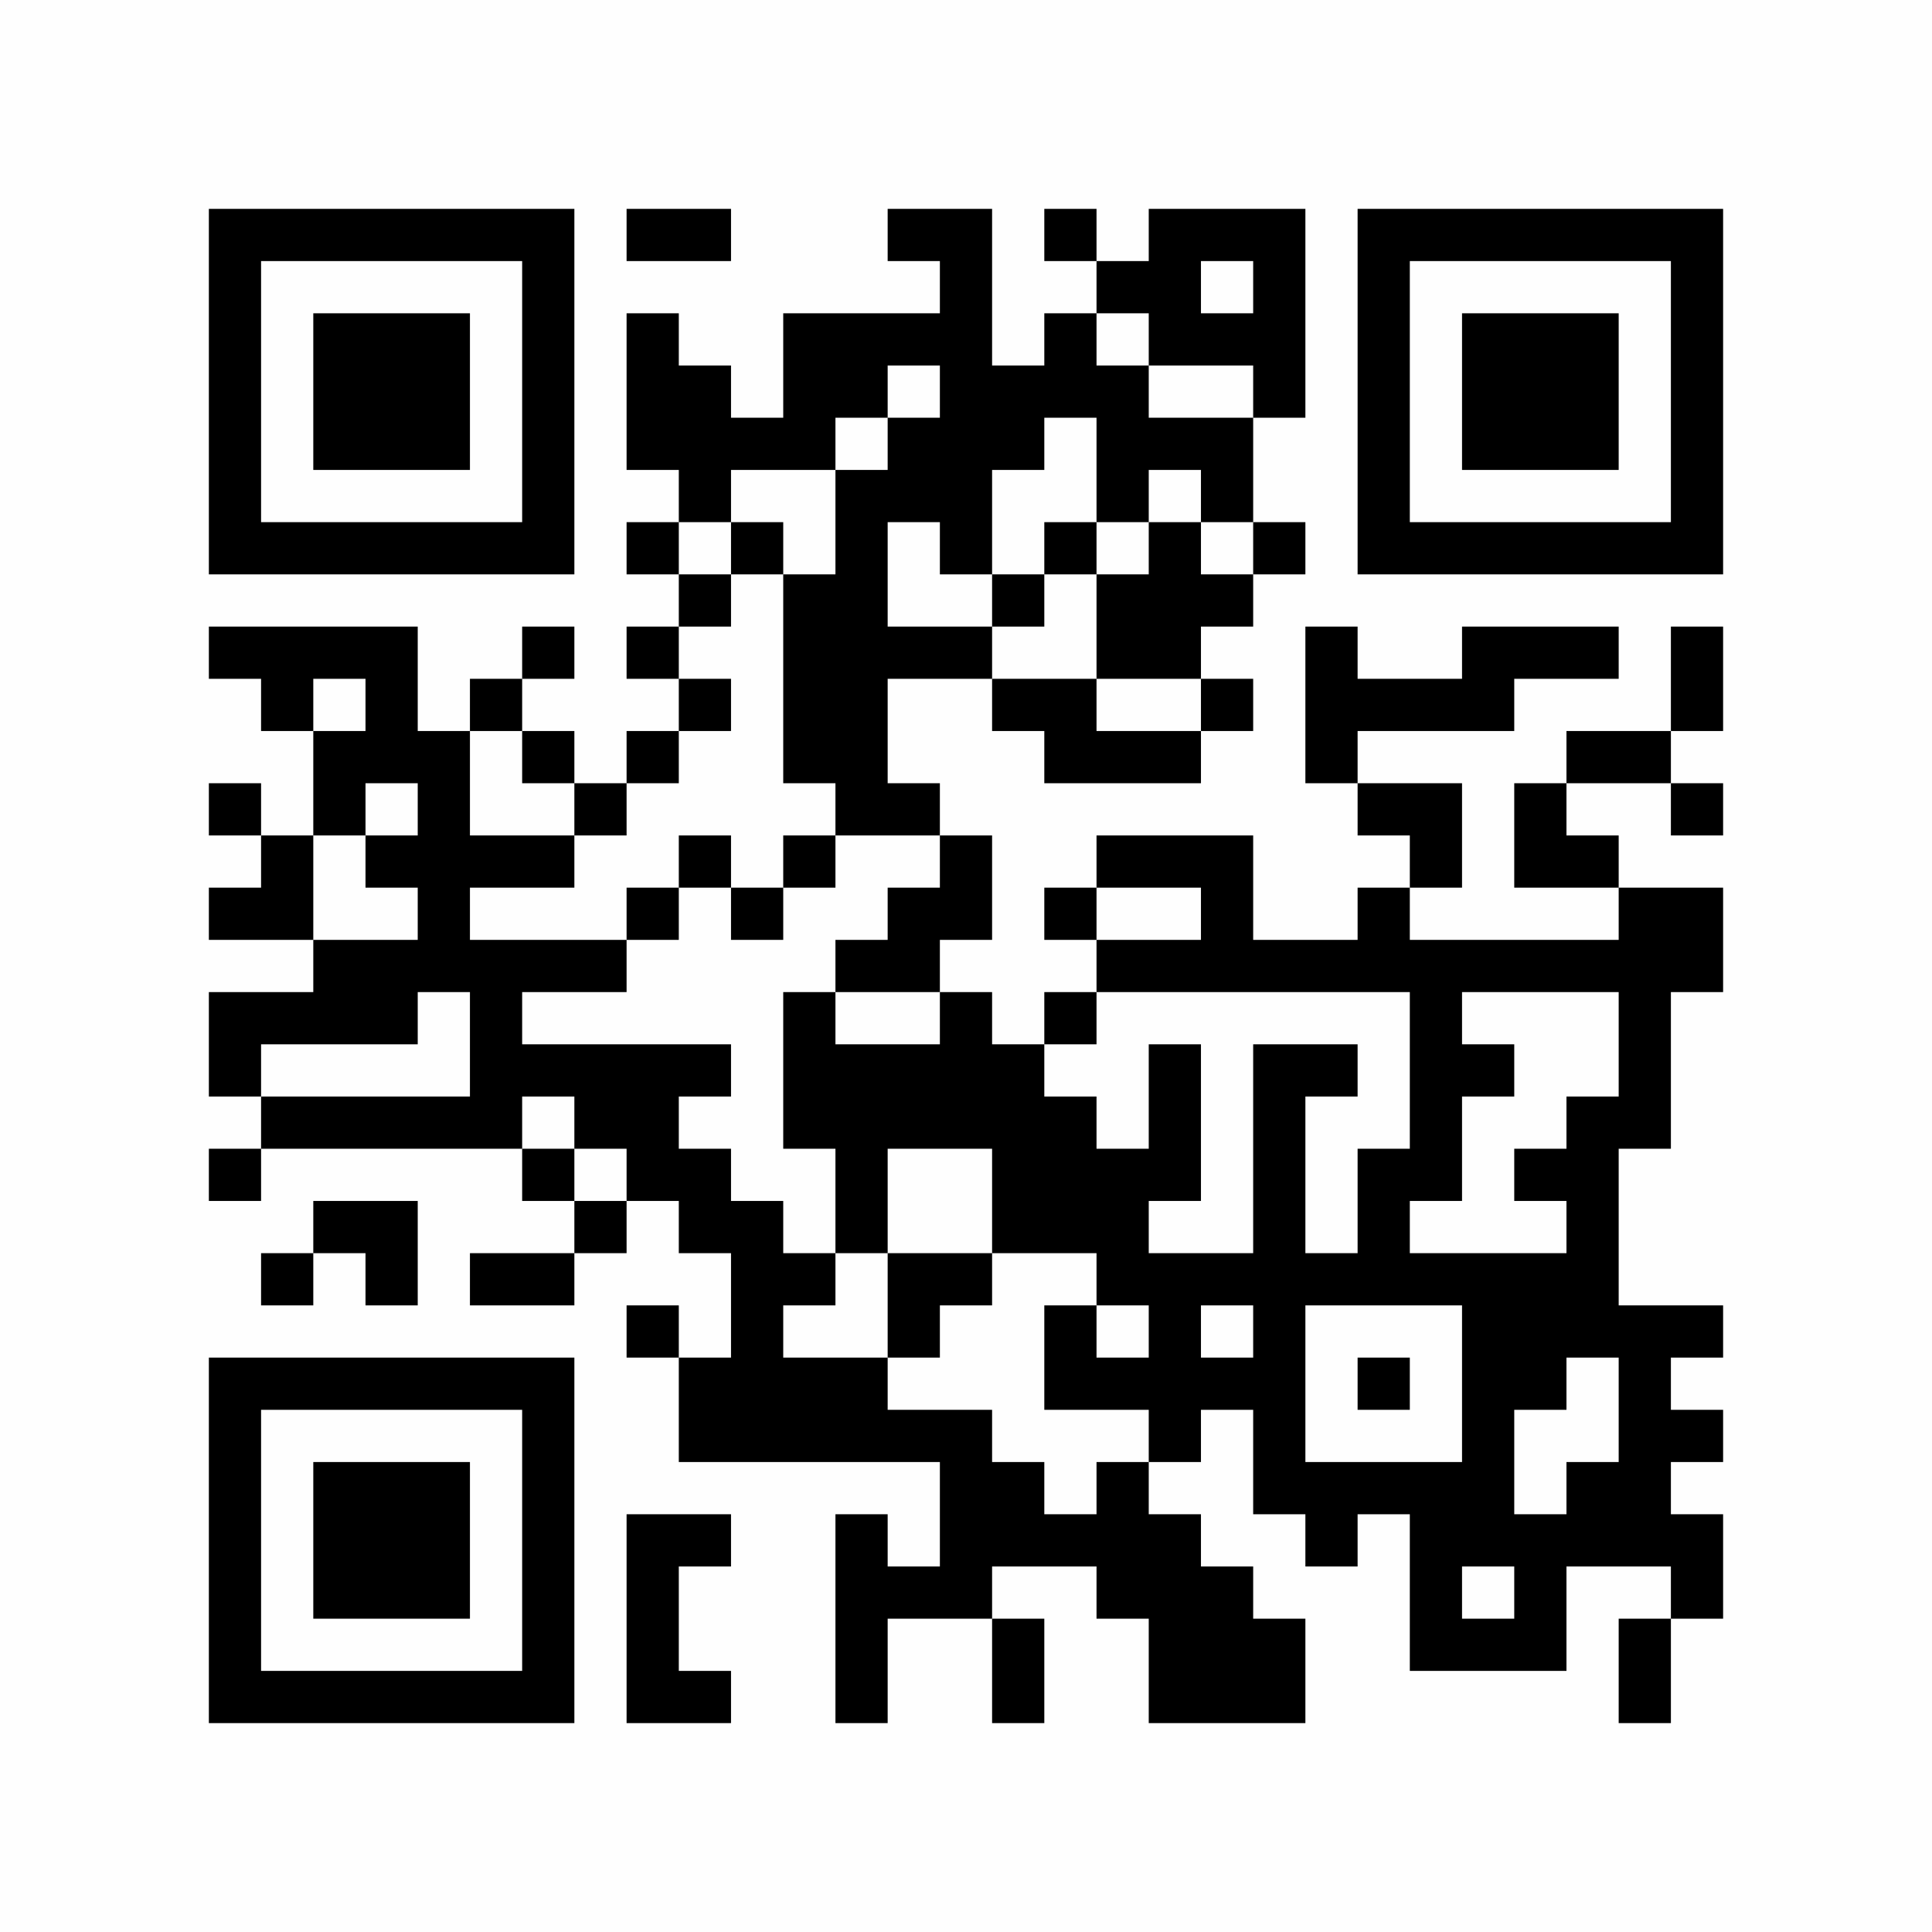 <?xml version="1.0" encoding="UTF-8"?>
<svg xmlns="http://www.w3.org/2000/svg" version="1.1" width="300" height="300" viewBox="0 0 300 300"><rect x="0" y="0" width="300" height="300" fill="#fefefe"/><g transform="scale(8.108)"><g transform="translate(4,4)"><path fill-rule="evenodd" d="M8 0L8 1L10 1L10 0ZM13 0L13 1L14 1L14 2L11 2L11 4L10 4L10 3L9 3L9 2L8 2L8 5L9 5L9 6L8 6L8 7L9 7L9 8L8 8L8 9L9 9L9 10L8 10L8 11L7 11L7 10L6 10L6 9L7 9L7 8L6 8L6 9L5 9L5 10L4 10L4 8L0 8L0 9L1 9L1 10L2 10L2 12L1 12L1 11L0 11L0 12L1 12L1 13L0 13L0 14L2 14L2 15L0 15L0 17L1 17L1 18L0 18L0 19L1 19L1 18L6 18L6 19L7 19L7 20L5 20L5 21L7 21L7 20L8 20L8 19L9 19L9 20L10 20L10 22L9 22L9 21L8 21L8 22L9 22L9 24L14 24L14 26L13 26L13 25L12 25L12 29L13 29L13 27L15 27L15 29L16 29L16 27L15 27L15 26L17 26L17 27L18 27L18 29L21 29L21 27L20 27L20 26L19 26L19 25L18 25L18 24L19 24L19 23L20 23L20 25L21 25L21 26L22 26L22 25L23 25L23 28L26 28L26 26L28 26L28 27L27 27L27 29L28 29L28 27L29 27L29 25L28 25L28 24L29 24L29 23L28 23L28 22L29 22L29 21L27 21L27 18L28 18L28 15L29 15L29 13L27 13L27 12L26 12L26 11L28 11L28 12L29 12L29 11L28 11L28 10L29 10L29 8L28 8L28 10L26 10L26 11L25 11L25 13L27 13L27 14L23 14L23 13L24 13L24 11L22 11L22 10L25 10L25 9L27 9L27 8L24 8L24 9L22 9L22 8L21 8L21 11L22 11L22 12L23 12L23 13L22 13L22 14L20 14L20 12L17 12L17 13L16 13L16 14L17 14L17 15L16 15L16 16L15 16L15 15L14 15L14 14L15 14L15 12L14 12L14 11L13 11L13 9L15 9L15 10L16 10L16 11L19 11L19 10L20 10L20 9L19 9L19 8L20 8L20 7L21 7L21 6L20 6L20 4L21 4L21 0L18 0L18 1L17 1L17 0L16 0L16 1L17 1L17 2L16 2L16 3L15 3L15 0ZM19 1L19 2L20 2L20 1ZM17 2L17 3L18 3L18 4L20 4L20 3L18 3L18 2ZM13 3L13 4L12 4L12 5L10 5L10 6L9 6L9 7L10 7L10 8L9 8L9 9L10 9L10 10L9 10L9 11L8 11L8 12L7 12L7 11L6 11L6 10L5 10L5 12L7 12L7 13L5 13L5 14L8 14L8 15L6 15L6 16L10 16L10 17L9 17L9 18L10 18L10 19L11 19L11 20L12 20L12 21L11 21L11 22L13 22L13 23L15 23L15 24L16 24L16 25L17 25L17 24L18 24L18 23L16 23L16 21L17 21L17 22L18 22L18 21L17 21L17 20L15 20L15 18L13 18L13 20L12 20L12 18L11 18L11 15L12 15L12 16L14 16L14 15L12 15L12 14L13 14L13 13L14 13L14 12L12 12L12 11L11 11L11 7L12 7L12 5L13 5L13 4L14 4L14 3ZM16 4L16 5L15 5L15 7L14 7L14 6L13 6L13 8L15 8L15 9L17 9L17 10L19 10L19 9L17 9L17 7L18 7L18 6L19 6L19 7L20 7L20 6L19 6L19 5L18 5L18 6L17 6L17 4ZM10 6L10 7L11 7L11 6ZM16 6L16 7L15 7L15 8L16 8L16 7L17 7L17 6ZM2 9L2 10L3 10L3 9ZM3 11L3 12L2 12L2 14L4 14L4 13L3 13L3 12L4 12L4 11ZM9 12L9 13L8 13L8 14L9 14L9 13L10 13L10 14L11 14L11 13L12 13L12 12L11 12L11 13L10 13L10 12ZM17 13L17 14L19 14L19 13ZM4 15L4 16L1 16L1 17L5 17L5 15ZM17 15L17 16L16 16L16 17L17 17L17 18L18 18L18 16L19 16L19 19L18 19L18 20L20 20L20 16L22 16L22 17L21 17L21 20L22 20L22 18L23 18L23 15ZM24 15L24 16L25 16L25 17L24 17L24 19L23 19L23 20L26 20L26 19L25 19L25 18L26 18L26 17L27 17L27 15ZM6 17L6 18L7 18L7 19L8 19L8 18L7 18L7 17ZM2 19L2 20L1 20L1 21L2 21L2 20L3 20L3 21L4 21L4 19ZM13 20L13 22L14 22L14 21L15 21L15 20ZM19 21L19 22L20 22L20 21ZM21 21L21 24L24 24L24 21ZM22 22L22 23L23 23L23 22ZM26 22L26 23L25 23L25 25L26 25L26 24L27 24L27 22ZM8 25L8 29L10 29L10 28L9 28L9 26L10 26L10 25ZM24 26L24 27L25 27L25 26ZM0 0L0 7L7 7L7 0ZM1 1L1 6L6 6L6 1ZM2 2L2 5L5 5L5 2ZM22 0L22 7L29 7L29 0ZM23 1L23 6L28 6L28 1ZM24 2L24 5L27 5L27 2ZM0 22L0 29L7 29L7 22ZM1 23L1 28L6 28L6 23ZM2 24L2 27L5 27L5 24Z" fill="#000000"/></g></g></svg>
